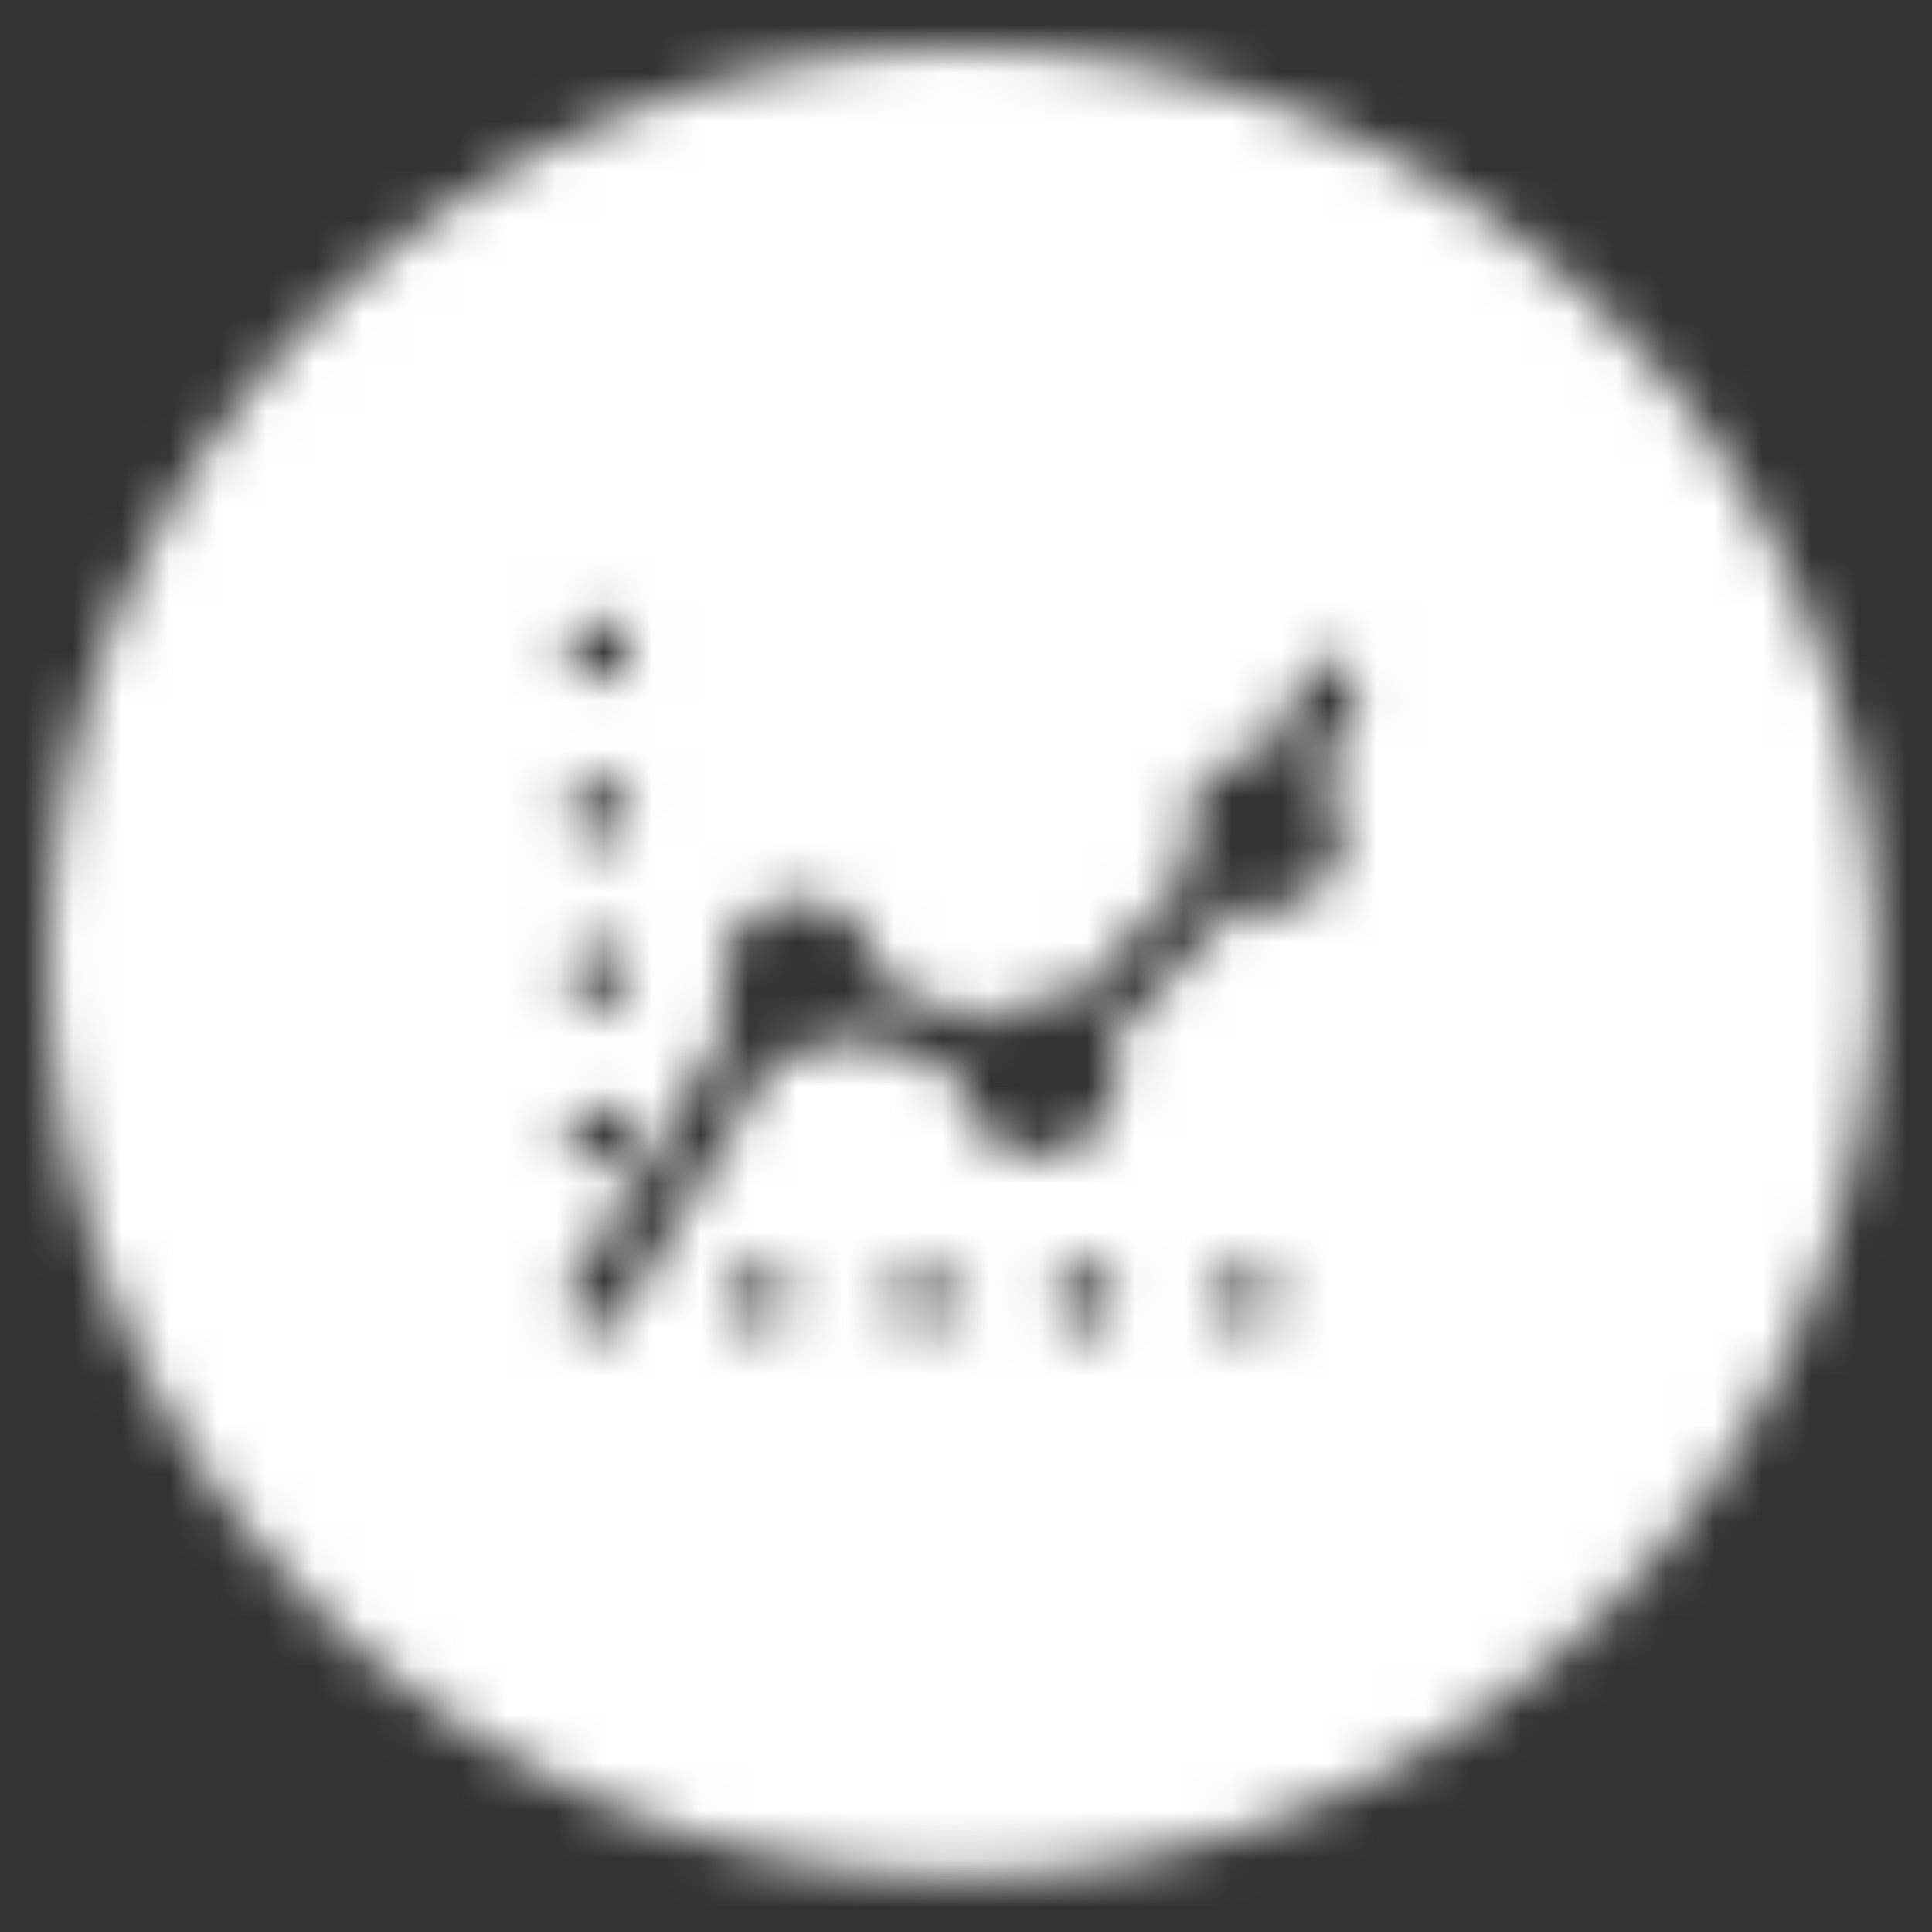 <?xml version="1.0" encoding="UTF-8"?>
<svg width="40px" height="40px" viewBox="0 0 40 40" version="1.1" xmlns="http://www.w3.org/2000/svg" xmlns:xlink="http://www.w3.org/1999/xlink">
    <rect x="0" y="0" width="40" height="40" fill="#333333" stroke="none"/>
    <!-- Generator: Sketch 48.2 (47327) - http://www.bohemiancoding.com/sketch -->
    <title>Bonds/Icons/Report/Accounts/Active</title>
    <desc>Created with Sketch.</desc>
    <defs>
        <path d="M19.922,1 C30.372,1 38.844,9.472 38.844,19.922 C38.844,30.372 30.372,38.844 19.922,38.844 C9.472,38.844 1,30.372 1,19.922 C1,9.472 9.472,1 19.922,1 Z M27.779,13.691 C27.482,13.556 27.134,13.689 26.998,13.987 L26.263,15.605 C25.366,15.554 24.596,16.238 24.541,17.135 C24.523,17.435 24.587,17.72 24.713,17.97 L22.121,20.79 C21.962,20.726 21.79,20.686 21.609,20.675 C21.102,20.644 20.634,20.848 20.313,21.193 L18.189,20.295 C18.192,20.149 18.176,20.001 18.138,19.853 C17.915,18.98 17.026,18.453 16.153,18.676 C15.28,18.899 14.753,19.788 14.976,20.661 C15.014,20.81 15.072,20.949 15.145,21.076 L12.045,26.306 C11.796,26.454 11.663,26.753 11.738,27.048 C11.83,27.407 12.195,27.624 12.555,27.532 C12.849,27.457 13.047,27.198 13.059,26.91 L16.079,21.818 C16.356,21.903 16.659,21.915 16.961,21.838 C17.268,21.76 17.532,21.599 17.736,21.385 L19.877,22.291 C19.87,23.154 20.539,23.88 21.41,23.933 C22.31,23.988 23.084,23.303 23.139,22.403 C23.157,22.116 23.098,21.841 22.982,21.598 L25.59,18.761 C25.74,18.818 25.902,18.854 26.071,18.864 C26.971,18.919 27.745,18.234 27.8,17.334 C27.829,16.855 27.649,16.412 27.338,16.094 L28.073,14.475 C28.208,14.178 28.079,13.828 27.779,13.691 Z M12.388,24.196 C12.759,24.196 13.06,23.895 13.06,23.525 C13.06,23.154 12.759,22.853 12.388,22.853 C12.018,22.853 11.717,23.154 11.717,23.525 C11.717,23.895 12.018,24.196 12.388,24.196 Z M12.388,20.839 C12.759,20.839 13.06,20.538 13.06,20.167 C13.06,19.797 12.759,19.496 12.388,19.496 C12.018,19.496 11.717,19.797 11.717,20.167 C11.717,20.538 12.018,20.839 12.388,20.839 Z M12.388,17.482 C12.759,17.482 13.06,17.181 13.06,16.81 C13.06,16.44 12.759,16.139 12.388,16.139 C12.018,16.139 11.717,16.44 11.717,16.81 C11.717,17.181 12.018,17.482 12.388,17.482 Z M12.388,14.125 C12.759,14.125 13.06,13.824 13.06,13.453 C13.06,13.083 12.759,12.782 12.388,12.782 C12.018,12.782 11.717,13.083 11.717,13.453 C11.717,13.824 12.018,14.125 12.388,14.125 Z M15.745,27.553 C16.116,27.553 16.417,27.252 16.417,26.882 C16.417,26.511 16.116,26.21 15.745,26.21 C15.375,26.21 15.074,26.511 15.074,26.882 C15.074,27.252 15.375,27.553 15.745,27.553 Z M19.103,27.553 C19.473,27.553 19.774,27.252 19.774,26.882 C19.774,26.511 19.473,26.21 19.103,26.21 C18.732,26.21 18.431,26.511 18.431,26.882 C18.431,27.252 18.732,27.553 19.103,27.553 Z M22.46,27.553 C22.83,27.553 23.131,27.252 23.131,26.882 C23.131,26.511 22.83,26.21 22.46,26.21 C22.089,26.21 21.788,26.511 21.788,26.882 C21.788,27.252 22.089,27.553 22.46,27.553 Z M25.817,27.553 C26.188,27.553 26.488,27.252 26.488,26.882 C26.488,26.511 26.188,26.21 25.817,26.21 C25.446,26.21 25.146,26.511 25.146,26.882 C25.146,27.252 25.446,27.553 25.817,27.553 Z" id="path-1"></path>
    </defs>
    <g id="Icons" stroke="none" stroke-width="1" fill="none" fill-rule="evenodd">
        <g id="Bonds/Icons/Report/Accounts/Active">
            <mask id="mask-2" fill="white">
                <use xlink:href="#path-1"></use>
            </mask>
            <g id="Shape" fill-rule="nonzero"></g>
            <g id="Bonds/Colours/General/White" mask="url(#mask-2)" fill="#FFFFFF">
                <rect id="Rectangle-3" x="0" y="0" width="40" height="40"></rect>
            </g>
        </g>
    </g>
</svg>